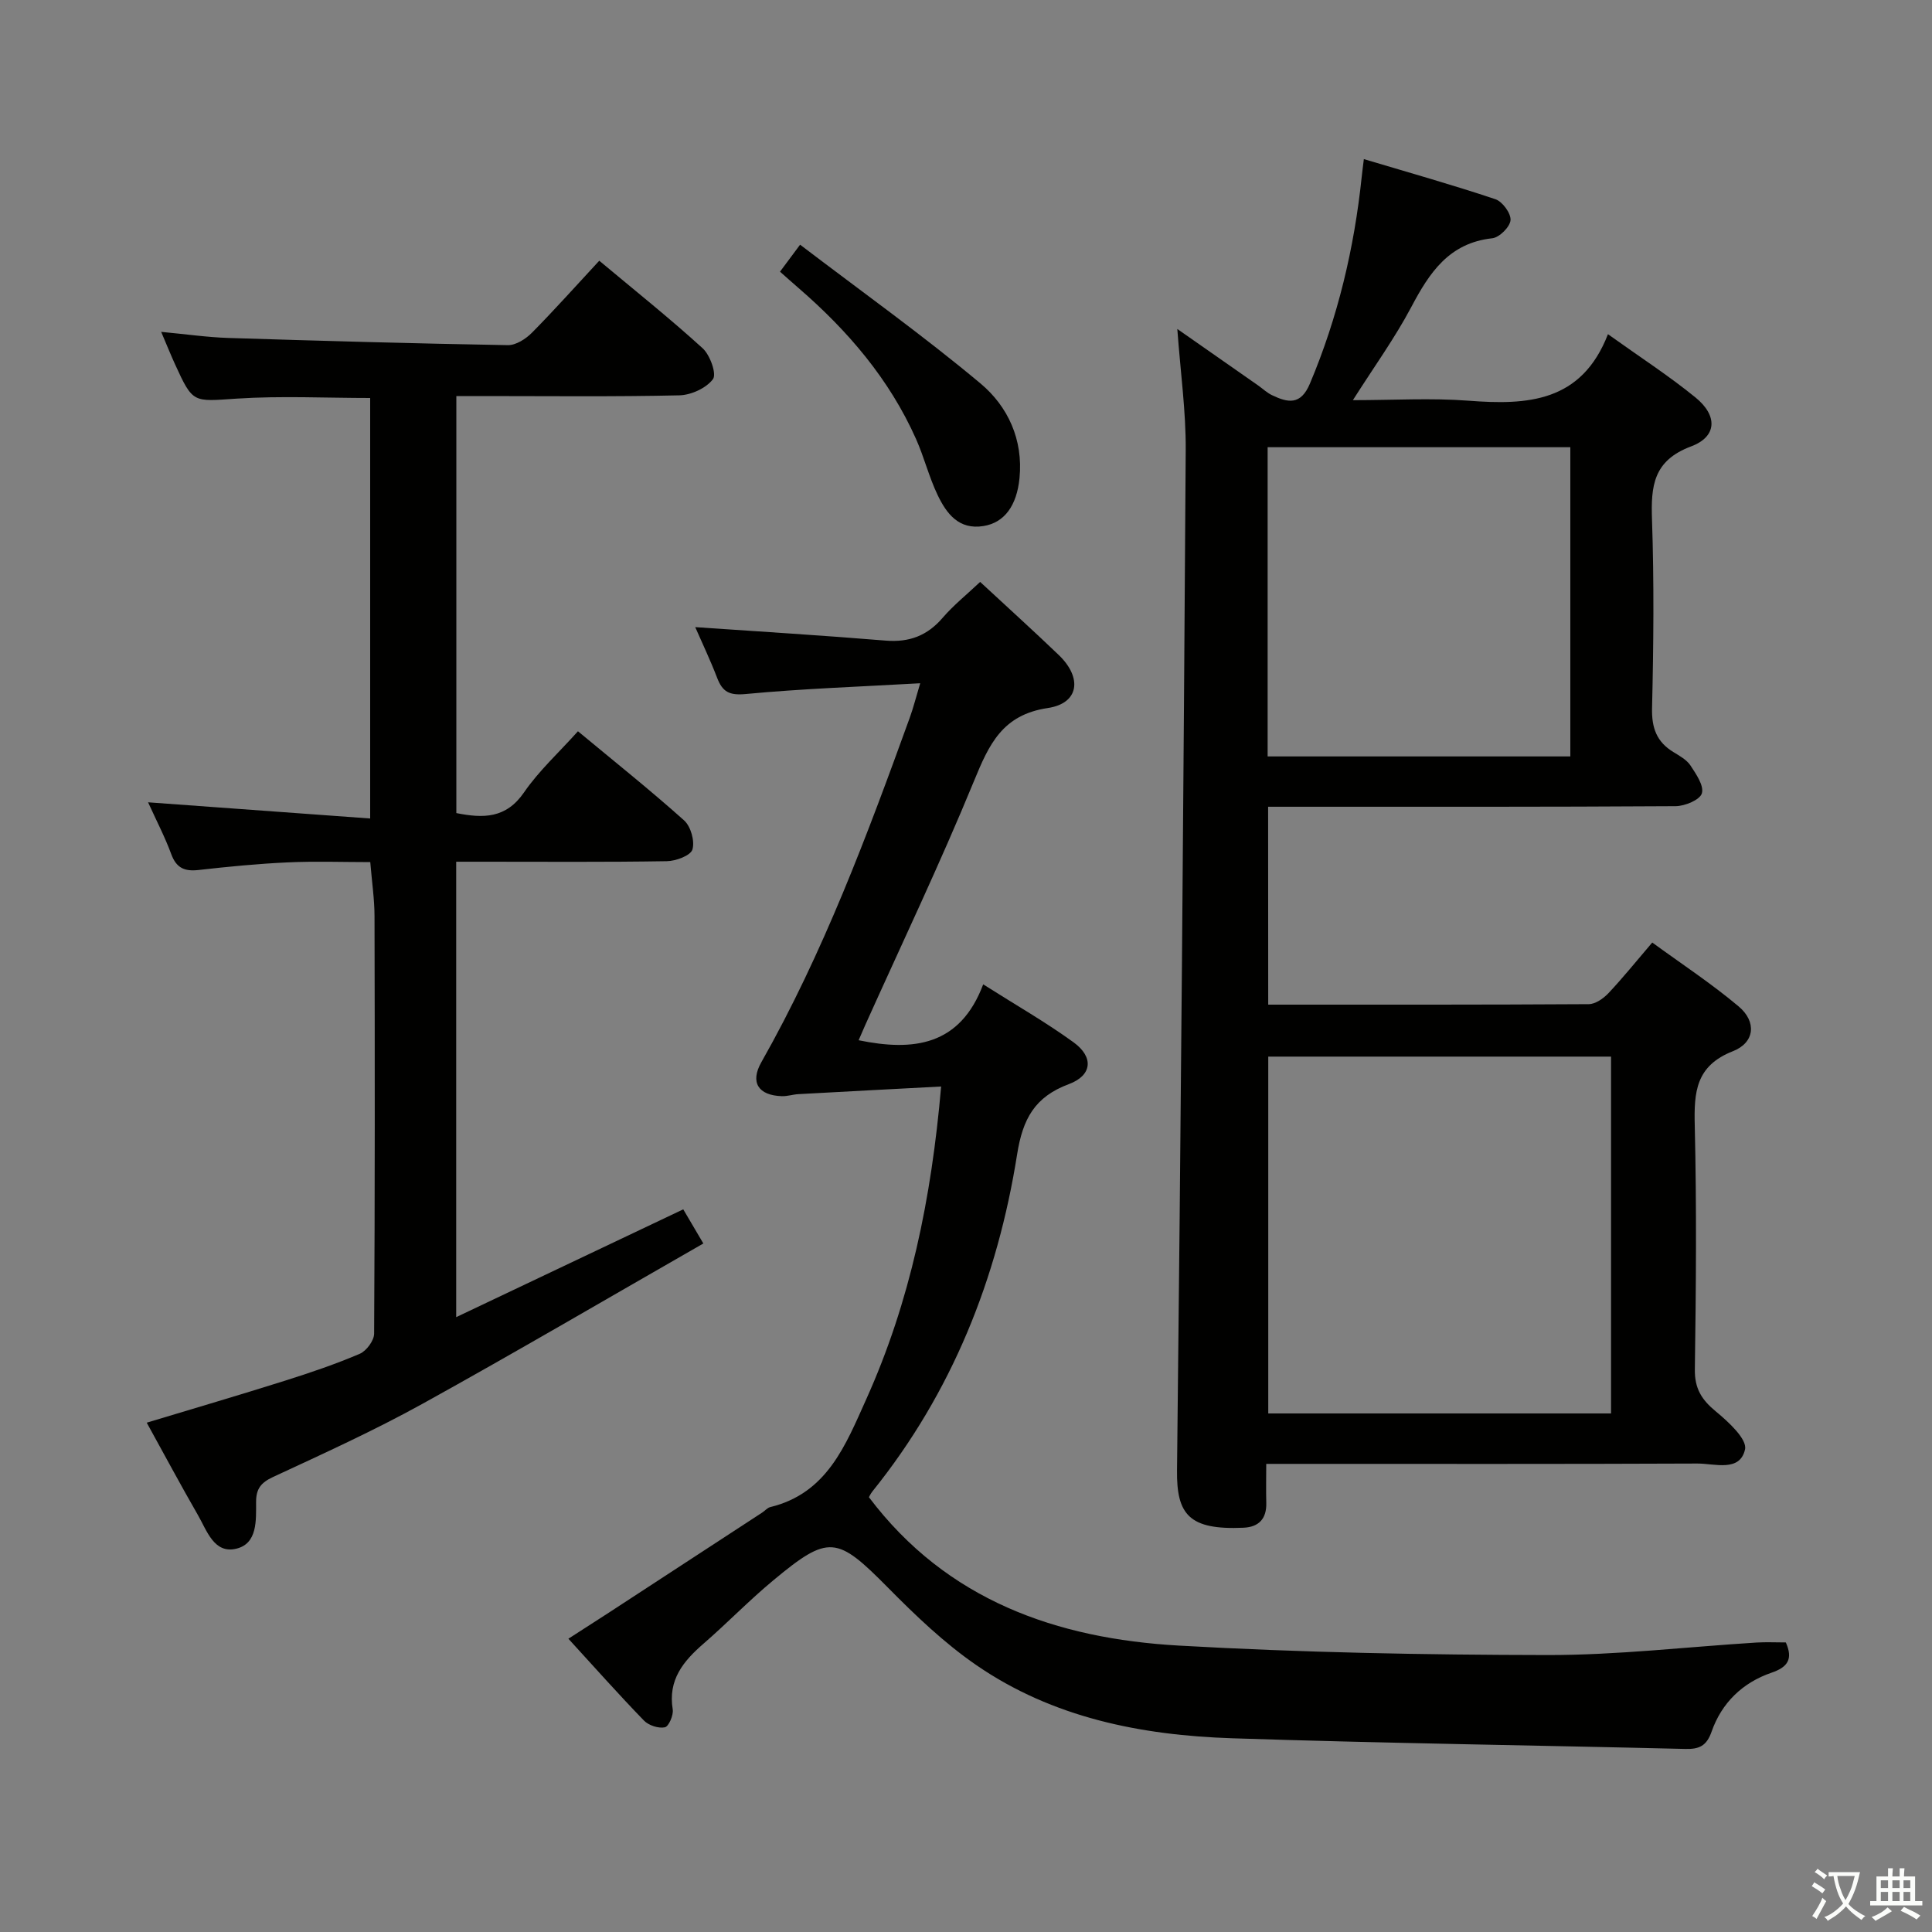 <svg enable-background="new 0 0 400 400" viewBox="0 0 400 400" xmlns="http://www.w3.org/2000/svg"><rect x="0" y="0" width="400" height="400" fill="#808080" stroke="none"/><path d="m377.9 391.2c-.2.3-.4.5-.6.8-.7-.6-1.4-1-2.2-1.5.2-.3.4-.5.5-.8.6.4 1.4.8 2.3 1.5zm-1.8 6.1c-.2-.2-.5-.4-.9-.6.4-.6.8-1.2 1.2-1.9s.7-1.3.9-1.9c.3.3.5.5.8.7-.7 1.3-1.4 2.6-2 3.7zm2.2-9c-.3.3-.5.5-.6.8-.6-.6-1.3-1.1-2-1.5.3-.3.5-.5.6-.7.6.5 1.3.9 2 1.4zm.3.2v-.9h2 4.5c-.3 1.3-.6 2.5-1 3.6s-.9 2.1-1.4 3c.4.5 1 1 1.6 1.4s1.2.8 1.9 1.1c-.3.2-.5.4-.8.8-.4-.3-1-.7-1.6-1.2s-1.2-1.1-1.6-1.6c-.5.6-1.1 1.1-1.7 1.6s-1.4.9-2.1 1.4c-.1-.3-.3-.5-.7-.8.6-.2 1.2-.5 1.9-1s1.4-1.1 2-1.8c-.5-.8-.9-1.6-1.2-2.5s-.6-2-.8-3.2c-.4.1-.7.1-1 .1zm2.5 2.7c.3 1 .7 1.7 1 2.2.3-.5.6-1.1 1-2s.6-1.9.9-3h-3.2-.4c.1.9.3 1.8.7 2.8z" fill="#fbfcfa"/><path d="m396.5 388.5v1.5 3.6h1.5v.9c-.4 0-1 0-1.7 0h-7.9c-.5 0-.9 0-1.2 0v-.9h1.3v-3.5c0-.7 0-1.2 0-1.6h2.4c0-.8 0-1.4 0-1.7h1c0 .3-.1.8-.1 1.7h1.5c0-.8 0-1.4 0-1.7h1c0 .3-.1.9-.1 1.7zm-8.2 9.2c-.2-.3-.5-.5-.8-.8.8-.3 1.4-.6 1.9-.9s1-.7 1.4-1.1c.3.3.6.5.9.8-1.6 1-2.8 1.6-3.4 2zm2.6-6.8v-1.6h-1.5v1.6zm0 2.7v-1.9h-1.5v1.9zm2.4-2.7v-1.6h-1.5v1.6zm0 2.7v-1.9h-1.5v1.9zm.2 2 .7-.8c.4.2.9.5 1.6.8s1.3.7 1.8 1c-.3.3-.5.5-.8.8-.4-.3-1.5-1-3.3-1.8zm2-4.7v-1.6h-1.4v1.6zm0 2.7v-1.9h-1.4v1.9z" fill="#fbfcfa"/><g fill="#010100"><path d="m262.57 208c22.39 0 44.38.04 66.37-.1 1.37-.01 3.03-1.17 4.06-2.26 2.96-3.14 5.67-6.51 9.08-10.5 6.04 4.41 12.26 8.49 17.9 13.24 3.74 3.15 3.36 7.47-1.2 9.26-7.69 3.02-8.07 8.44-7.9 15.36.4 16.82.27 33.66.02 50.49-.06 3.99 1.4 6.3 4.33 8.72 2.6 2.14 6.53 5.75 6.06 7.87-1.06 4.76-6.3 2.91-9.88 2.93-27.66.12-55.33.07-82.99.07-1.82 0-3.63 0-6.26 0 0 2.88-.06 5.47.01 8.06.09 3.3-1.54 5.02-4.73 5.16-11.24.5-13.85-2.72-13.75-11.84.79-70.45 1.35-140.9 1.8-211.35.05-7.93-1.07-15.87-1.74-25 6.07 4.24 11.4 7.96 16.73 11.69.95.67 1.82 1.51 2.86 2.01 3.28 1.57 5.95 2.16 7.86-2.38 5.8-13.75 9.18-28.05 10.73-42.83.1-.97.23-1.94.44-3.66 9.31 2.78 18.35 5.33 27.25 8.31 1.45.49 3.23 2.93 3.12 4.33s-2.31 3.59-3.78 3.75c-8.97.98-13.01 7.13-16.78 14.26-3.39 6.4-7.68 12.33-12.08 19.26 8.44 0 16.22-.48 23.92.11 12.22.94 23.42.34 28.89-13.77 6.62 4.74 12.61 8.61 18.12 13.1 4.62 3.76 4.49 8.11-.9 10.13-7.86 2.94-8.34 8.22-8.1 15.18.44 12.98.32 26 .01 38.99-.1 4.13.96 7.02 4.44 9.13 1.27.78 2.73 1.58 3.51 2.76 1.17 1.78 2.84 4.2 2.36 5.78-.4 1.34-3.51 2.64-5.44 2.65-26.83.17-53.66.12-80.49.12-1.16 0-2.32 0-3.87 0 .02 13.59.02 26.97.02 40.97zm70.98 84.64c0-24.7 0-49.11 0-73.88-23.74 0-47.29 0-70.97 0v73.88zm-71.1-136.03h62.67c0-21.53 0-42.84 0-64.02-21.18 0-41.89 0-62.67 0z"/><path d="m202.93 120.48c5.79 5.37 11.1 10.17 16.26 15.12 4.95 4.74 4.22 10.03-2.26 10.99-9.41 1.4-12.16 7.53-15.27 15.1-7 17.04-14.95 33.7-22.51 50.51-.47 1.04-.91 2.08-1.38 3.17 11.35 2.34 21 1.17 25.79-11.57 6.79 4.31 12.98 7.84 18.71 12 4.22 3.06 3.86 6.85-.96 8.65-7.06 2.63-9.56 7.16-10.73 14.57-4.07 25.66-13.47 49.28-29.94 69.74-.41.51-.69 1.13-.74 1.22 16.14 21.39 38.91 29.28 64.14 30.72 25.4 1.45 50.88 1.92 76.33 1.96 14.43.02 28.87-1.69 43.3-2.59 1.97-.12 3.96-.02 6.07-.02 1.5 3.41.45 5.1-2.98 6.27-5.98 2.05-10.31 6.24-12.39 12.19-1.04 2.98-2.58 3.66-5.44 3.59-31.28-.76-62.57-1.18-93.85-2.21-18.81-.62-37.11-4.24-52.95-15.15-6.64-4.57-12.6-10.28-18.29-16.04-10.56-10.68-12.24-11.07-23.76-1.49-4.99 4.14-9.52 8.84-14.42 13.09-4.2 3.64-7.39 7.51-6.38 13.62.19 1.18-.83 3.54-1.63 3.7-1.32.27-3.35-.39-4.32-1.39-5.21-5.37-10.18-10.97-15.65-16.95 2.95-1.9 5.67-3.64 8.38-5.4 10.59-6.9 21.17-13.82 31.76-20.73.56-.36 1.04-.97 1.64-1.12 11.8-2.86 15.61-12.84 19.89-22.34 9.09-20.19 13.49-41.51 15.5-64.74-10.14.54-19.84 1.04-29.54 1.58-1.15.06-2.3.46-3.45.42-4.85-.16-6.61-2.84-4.23-7.03 12.84-22.67 21.9-46.95 30.73-71.34.72-1.98 1.23-4.03 2.16-7.12-12.61.72-24.41 1.12-36.13 2.23-3.41.32-4.8-.45-5.91-3.34-1.4-3.65-3.09-7.19-4.54-10.51 13.31.92 26.37 1.71 39.42 2.79 4.9.4 8.64-1.02 11.83-4.75 2.23-2.59 4.97-4.78 7.74-7.4z"/><path d="m141.46 250.38c1.24 2.1 2.39 4.07 4.16 7.07-19.53 11.18-38.73 22.45-58.2 33.22-10.03 5.54-20.5 10.3-30.9 15.13-2.51 1.17-3.5 2.45-3.5 5.16-.01 3.78.33 8.65-4.14 9.69-4.58 1.07-6.05-3.77-7.9-6.97-3.56-6.18-6.93-12.48-10.6-19.13 9.79-2.96 19.25-5.73 28.65-8.7 5.22-1.65 10.42-3.41 15.45-5.56 1.38-.59 2.97-2.73 2.98-4.17.17-28.83.15-57.65.08-86.48-.01-3.47-.53-6.94-.88-11.15-5.66 0-11.41-.21-17.15.06-6.13.28-12.26.88-18.36 1.57-2.89.33-4.62-.36-5.69-3.27-1.3-3.54-3.06-6.91-4.8-10.74 15.6 1.14 30.58 2.23 45.98 3.35 0-29.6 0-58.17 0-87.06-9.14 0-18.42-.47-27.63.13-9.05.59-9.03 1.08-12.78-7.13-.88-1.93-1.67-3.9-2.86-6.69 5.16.48 9.53 1.12 13.91 1.26 19.28.61 38.57 1.15 57.86 1.49 1.67.03 3.71-1.28 4.98-2.56 4.67-4.72 9.09-9.68 13.95-14.92 7.33 6.13 14.57 11.9 21.4 18.12 1.54 1.4 2.94 5.32 2.14 6.4-1.39 1.86-4.52 3.29-6.96 3.35-13.47.31-26.97.15-40.47.15-1.8 0-3.6 0-5.7 0v86.34c5.57 1.11 10.28 1.15 14.02-4.29 3.08-4.48 7.2-8.23 11.16-12.65 7.51 6.24 14.92 12.14 21.97 18.45 1.39 1.24 2.25 4.29 1.73 6.03-.38 1.26-3.42 2.39-5.29 2.42-12.66.21-25.33.11-37.99.11-1.79 0-3.57 0-5.63 0v94.29c15.99-7.59 31.36-14.89 47.01-22.32z"/><path d="m165.65 50.66c12.78 9.74 25.45 18.78 37.36 28.74 5.66 4.74 8.85 11.61 8.07 19.58-.56 5.69-3.11 9.23-7.45 9.93-5.13.84-7.67-2.59-9.51-6.43-1.78-3.72-2.78-7.8-4.46-11.58-5.52-12.4-14.13-22.44-24.3-31.24-1.24-1.07-2.45-2.16-3.87-3.41 1.14-1.51 2.1-2.81 4.16-5.59z"/></g></svg>